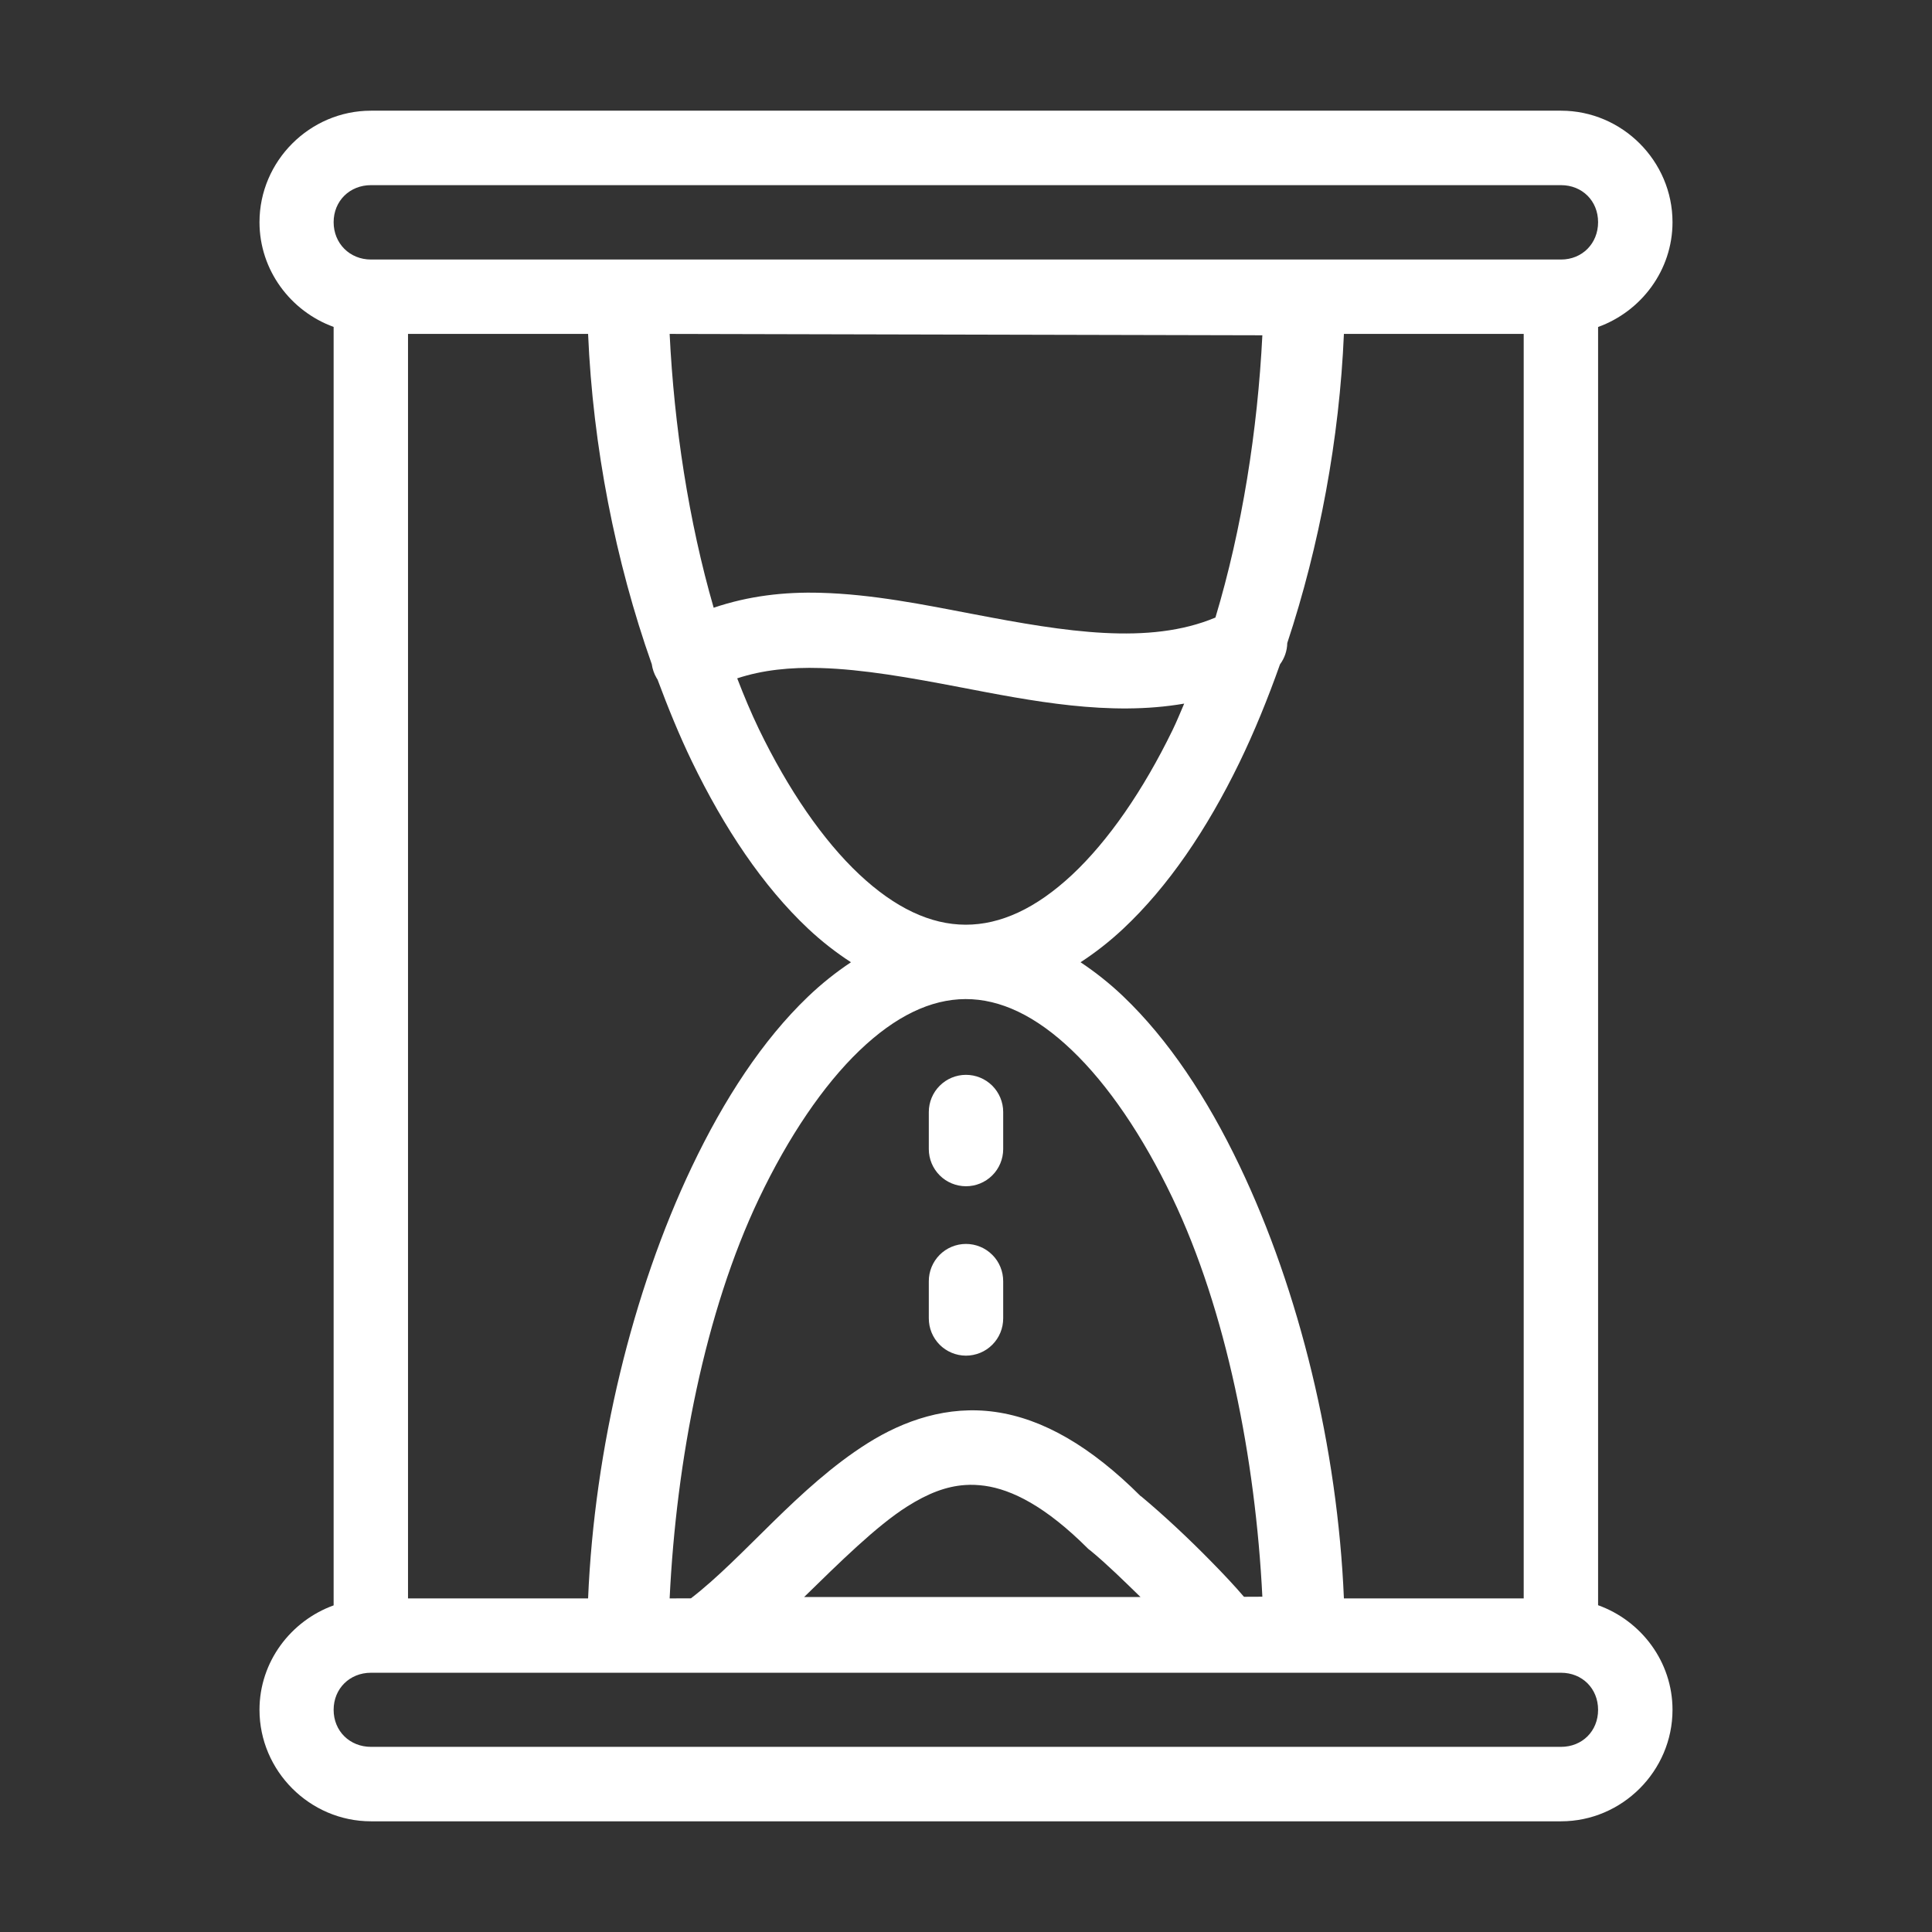 <?xml version="1.0" encoding="UTF-8"?> <svg xmlns="http://www.w3.org/2000/svg" width="48" height="48" viewBox="0 0 48 48" fill="none"><rect x="0" y="0" width="48" height="48" fill="#333333" stroke="none"/><path d="M9.217 2.75C7.697 2.75 6.447 4 6.447 5.52C6.447 6.713 7.222 7.735 8.289 8.122V39.885C7.223 40.271 6.447 41.287 6.447 42.48C6.447 43.999 7.697 45.25 9.217 45.25H38.783C40.303 45.25 41.553 43.999 41.553 42.48C41.553 41.284 40.774 40.265 39.704 39.881V8.124C40.774 7.738 41.553 6.716 41.553 5.52C41.553 4 40.303 2.75 38.783 2.75H9.217ZM9.217 4.6H38.783C39.311 4.6 39.704 4.992 39.704 5.52C39.704 6.048 39.311 6.448 38.783 6.448H9.217C8.689 6.448 8.289 6.048 8.289 5.52C8.289 4.992 8.689 4.6 9.217 4.6ZM10.137 8.296H14.611C14.73 11.091 15.29 13.949 16.193 16.501C16.21 16.621 16.25 16.737 16.311 16.842C16.319 16.856 16.327 16.869 16.336 16.882C16.598 17.586 16.878 18.272 17.189 18.916C17.992 20.574 18.951 22.012 20.075 23.07C20.412 23.387 20.77 23.665 21.142 23.907C20.767 24.156 20.407 24.443 20.068 24.768C18.945 25.845 17.991 27.306 17.189 28.989C15.708 32.1 14.769 35.986 14.611 39.712H10.137L10.137 8.296ZM16.637 8.296L31.363 8.33C31.245 10.688 30.859 13.141 30.197 15.343C28.548 16.034 26.473 15.697 24.195 15.26C22.959 15.023 21.664 14.761 20.382 14.728C19.483 14.702 18.593 14.806 17.731 15.099C17.11 12.95 16.748 10.577 16.637 8.296ZM33.389 8.296H37.856V39.712H33.389C33.231 35.974 32.287 32.078 30.796 28.962C29.993 27.282 29.03 25.826 27.905 24.753C27.571 24.434 27.215 24.153 26.846 23.907C27.213 23.668 27.565 23.393 27.898 23.082C29.024 22.029 29.986 20.605 30.791 18.95C31.164 18.181 31.499 17.359 31.801 16.506C31.915 16.352 31.978 16.167 31.982 15.976C32.782 13.559 33.278 10.899 33.389 8.296ZM20.385 16.597C21.444 16.628 22.61 16.836 23.847 17.073C25.636 17.416 27.564 17.802 29.421 17.481C29.326 17.702 29.235 17.927 29.132 18.138C28.399 19.645 27.531 20.896 26.637 21.733C25.742 22.569 24.86 22.976 23.989 22.974C23.119 22.972 22.238 22.56 21.344 21.72C20.45 20.879 19.584 19.622 18.853 18.111C18.66 17.71 18.483 17.287 18.316 16.853C18.944 16.646 19.636 16.574 20.385 16.597ZM23.984 24.822C23.986 24.822 23.987 24.822 23.989 24.822C24.853 24.82 25.734 25.236 26.629 26.091C27.525 26.945 28.391 28.218 29.125 29.752C30.467 32.556 31.192 36.24 31.363 39.67L30.906 39.672C30.68 39.408 30.419 39.127 30.067 38.77C29.55 38.243 28.934 37.662 28.349 37.174C28.347 37.173 28.344 37.176 28.342 37.174C27.099 35.933 25.91 35.247 24.727 35.079C23.543 34.911 22.458 35.289 21.555 35.857C19.825 36.946 18.486 38.696 17.166 39.71L16.637 39.712C16.802 36.279 17.516 32.593 18.855 29.781C19.587 28.244 20.456 26.962 21.351 26.103C22.244 25.246 23.122 24.826 23.984 24.822ZM23.997 26.704C23.753 26.705 23.519 26.802 23.347 26.975C23.174 27.147 23.077 27.381 23.076 27.625V28.552C23.077 28.796 23.174 29.029 23.347 29.202C23.519 29.374 23.753 29.471 23.997 29.472C24.241 29.473 24.477 29.377 24.651 29.204C24.825 29.032 24.923 28.797 24.924 28.552V27.625C24.924 27.503 24.899 27.383 24.852 27.271C24.805 27.159 24.737 27.058 24.651 26.972C24.565 26.887 24.463 26.819 24.35 26.773C24.238 26.727 24.118 26.704 23.997 26.704ZM23.997 30.905C23.751 30.906 23.517 31.004 23.344 31.178C23.172 31.352 23.075 31.588 23.076 31.833V32.753C23.076 32.874 23.099 32.995 23.145 33.107C23.191 33.219 23.259 33.321 23.344 33.408C23.43 33.494 23.531 33.562 23.643 33.609C23.755 33.656 23.875 33.68 23.997 33.681C24.118 33.681 24.239 33.657 24.352 33.611C24.465 33.565 24.567 33.496 24.653 33.41C24.74 33.324 24.808 33.221 24.854 33.109C24.901 32.996 24.924 32.875 24.924 32.753V31.833C24.924 31.711 24.901 31.59 24.854 31.477C24.808 31.364 24.74 31.262 24.653 31.176C24.567 31.09 24.465 31.021 24.352 30.975C24.239 30.928 24.118 30.905 23.997 30.905ZM23.98 36.895C24.139 36.883 24.3 36.892 24.467 36.914C25.136 37.009 25.974 37.417 27.039 38.483C27.061 38.502 27.084 38.52 27.108 38.537C27.5 38.86 27.926 39.279 28.335 39.677H19.979C20.837 38.84 21.774 37.91 22.544 37.425C23.047 37.108 23.503 36.926 23.98 36.895ZM9.217 41.559H38.783C39.311 41.559 39.704 41.952 39.704 42.48C39.704 43.008 39.311 43.4 38.783 43.4H9.217C8.689 43.4 8.289 43.008 8.289 42.48C8.289 41.952 8.689 41.559 9.217 41.559Z" fill="white"></path></svg> 